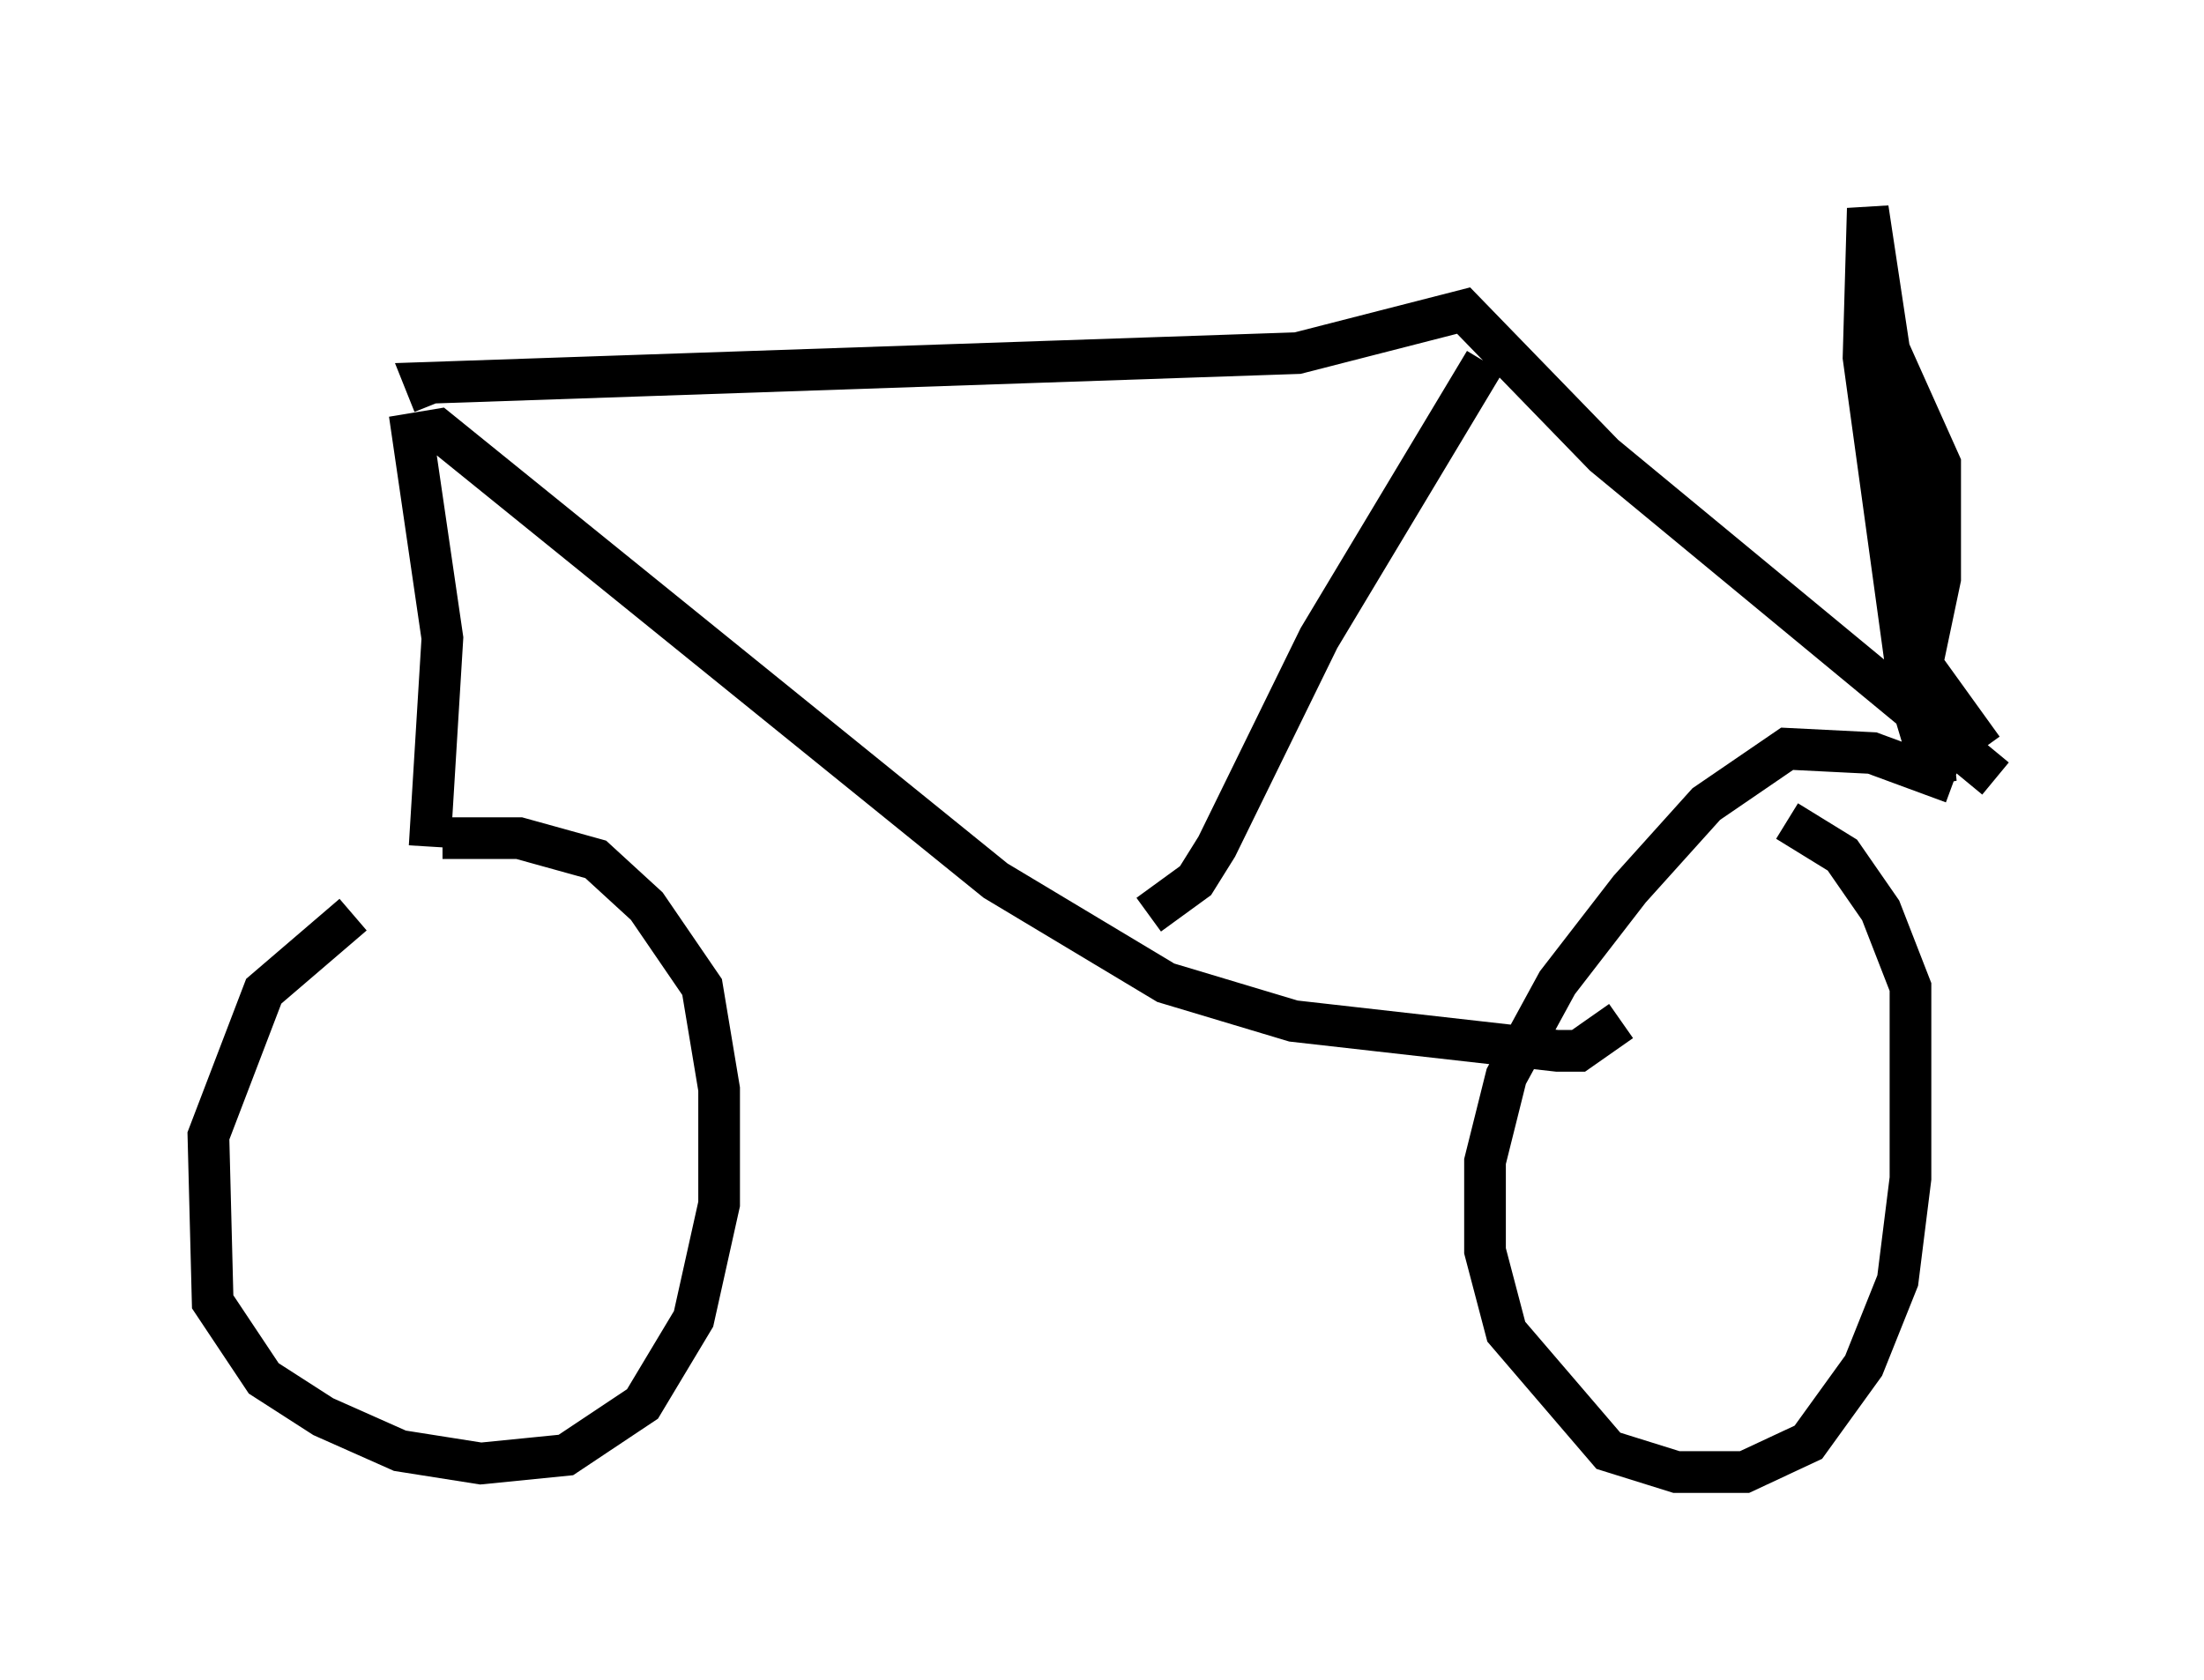 <?xml version="1.0" encoding="utf-8" ?>
<svg baseProfile="full" height="40.319" version="1.1" width="52.875" xmlns="http://www.w3.org/2000/svg" xmlns:ev="http://www.w3.org/2001/xml-events" xmlns:xlink="http://www.w3.org/1999/xlink"><defs /><rect fill="white" height="40.319" width="52.875" x="0" y="0" /><path d="M10.819, 21.334 m-2.348, 0.613 l-2.144, 1.838 -1.327, 3.471 l0.102, 3.981 1.225, 1.838 l1.429, 0.919 1.838, 0.817 l1.94, 0.306 2.042, -0.204 l1.838, -1.225 1.225, -2.042 l0.613, -2.756 0.0, -2.756 l-0.408, -2.45 -1.327, -1.94 l-1.225, -1.123 -1.838, -0.51 l-1.838, 0.0 m36.24, -1.327 l-1.94, -0.715 -2.042, -0.102 l-1.94, 1.327 -1.838, 2.042 l-1.735, 2.246 -1.225, 2.246 l-0.51, 2.042 0.0, 2.144 l0.51, 1.94 2.45, 2.858 l1.633, 0.51 1.633, 0.0 l1.531, -0.715 1.327, -1.838 l0.817, -2.042 0.306, -2.45 l0.0, -4.594 -0.715, -1.838 l-0.919, -1.327 -1.327, -0.817 m-32.565, 0.613 l0.306, -5.002 -0.715, -4.9 l0.613, -0.102 13.373, 10.821 l4.083, 2.45 3.063, 0.919 l6.329, 0.715 0.51, 0.0 l1.021, -0.715 m-28.482, -14.802 l-0.204, -0.51 20.927, -0.715 l3.981, -1.021 3.369, 3.471 l9.392, 7.758 m-20.315, 3.267 l1.123, -0.817 0.51, -0.817 l2.45, -5.002 3.981, -6.635 m11.944, 9.29 l-1.838, -2.552 -0.102, -5.002 l-0.817, -5.41 -0.102, 3.573 l1.123, 8.167 0.613, 2.042 l-0.306, -2.96 0.408, -1.94 l0.0, -2.756 -1.327, -2.96 l-0.408, -2.654 " fill="none" stroke="black" stroke-width="1" /></svg>